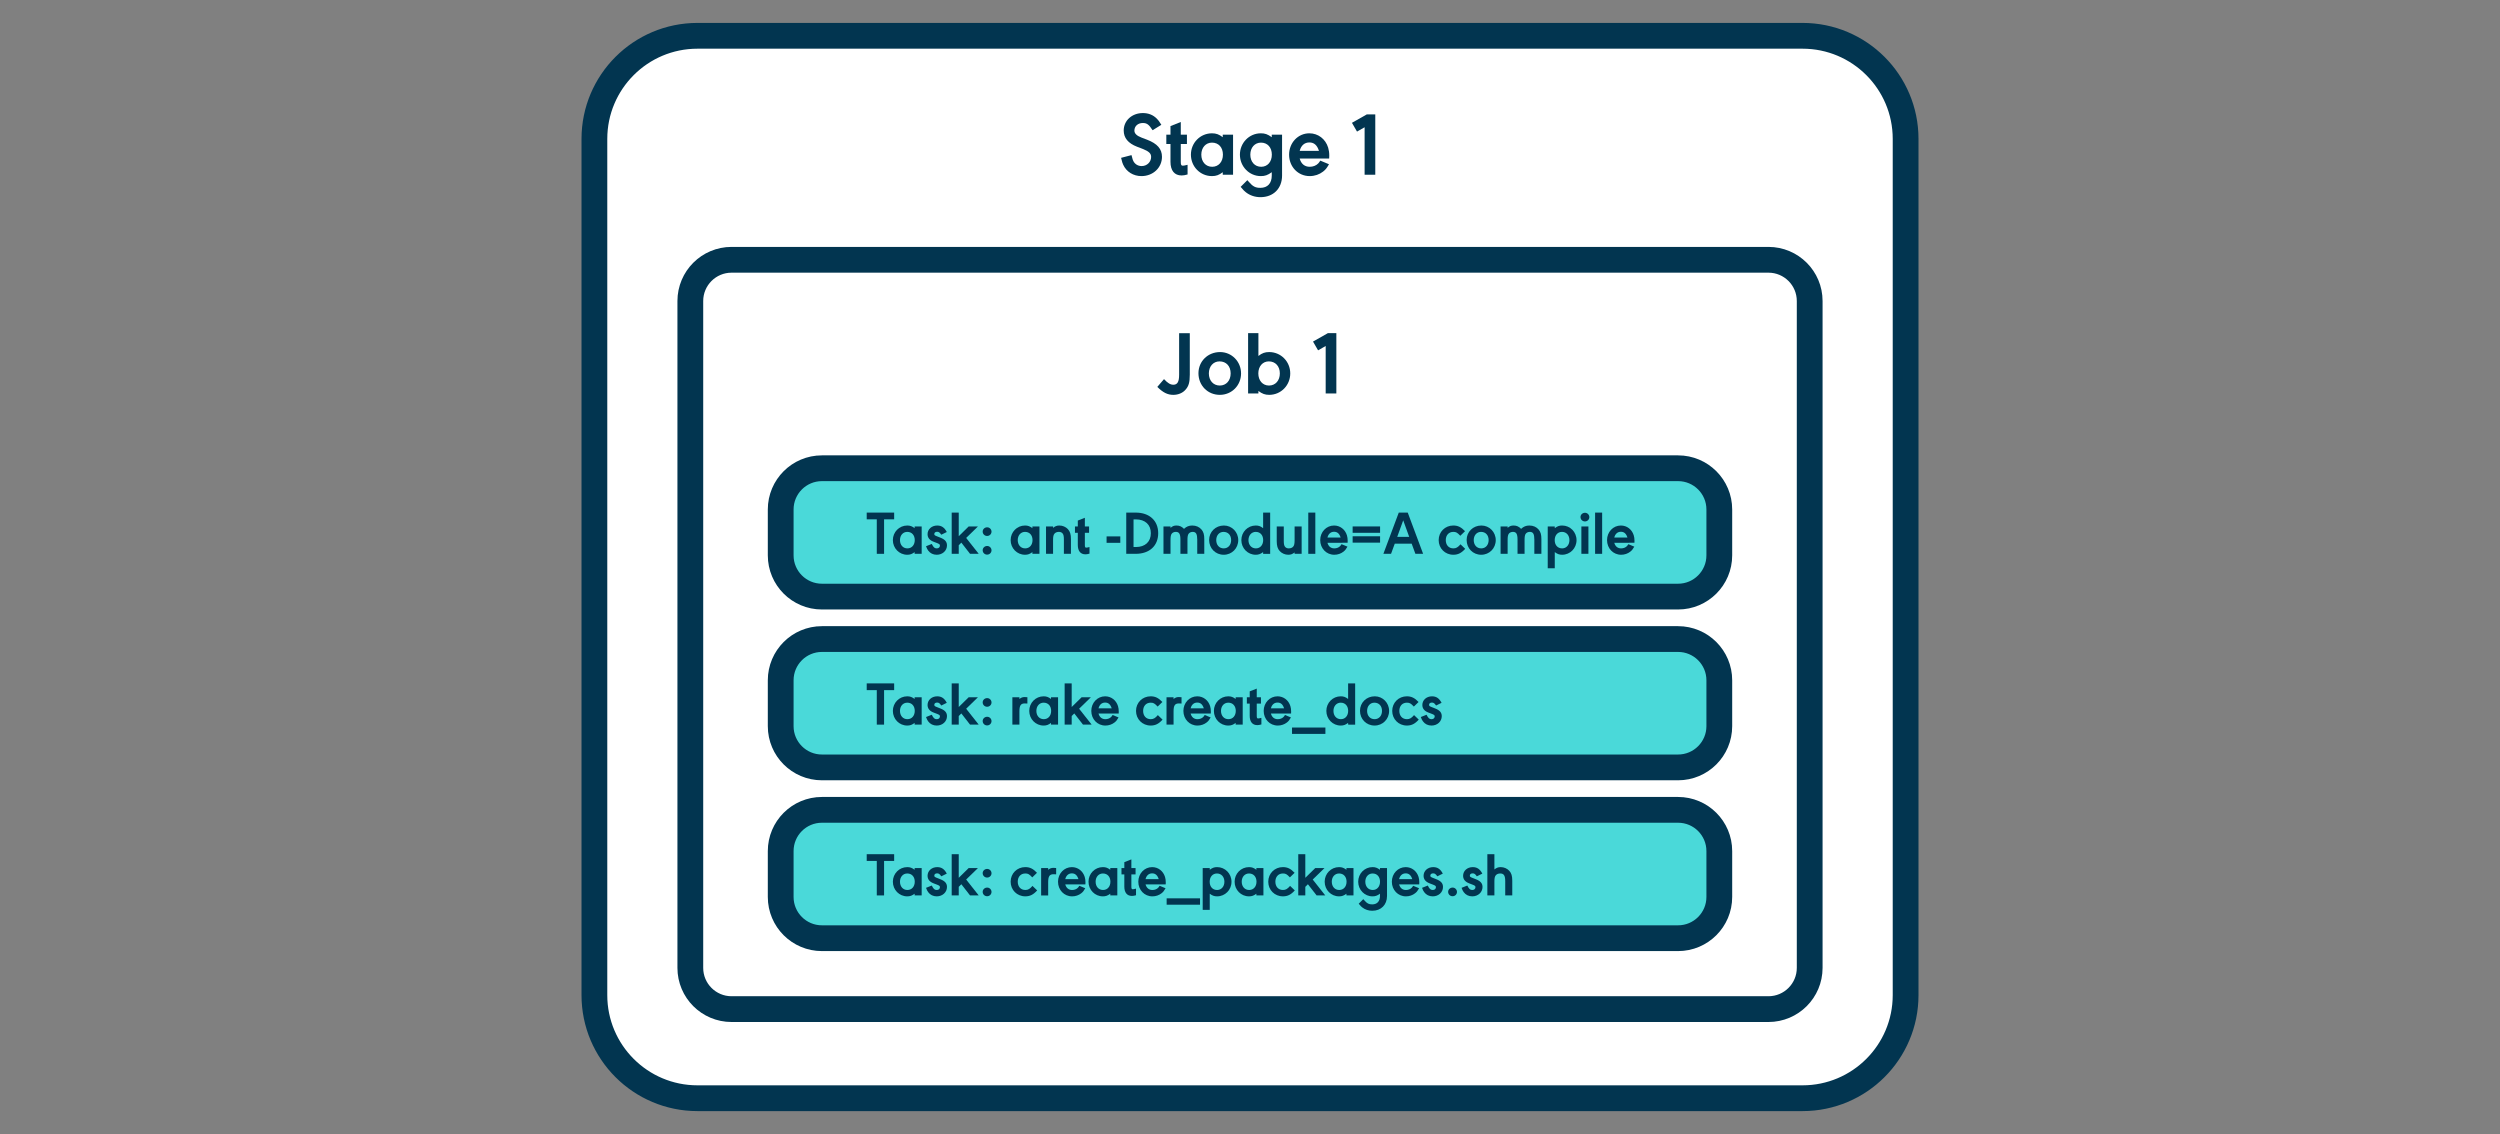 <?xml version="1.0" encoding="utf-8"?>
<!-- Generator: Adobe Illustrator 23.0.3, SVG Export Plug-In . SVG Version: 6.00 Build 0)  -->
<svg version="1.1" xmlns="http://www.w3.org/2000/svg" xmlns:xlink="http://www.w3.org/1999/xlink" x="0px" y="0px"
	 viewBox="0 0 485 220" style="enable-background:new 0 0 485 220;" xml:space="preserve">
<rect x="0" y="0" width="485" height="220" fill="#808080" stroke="none"/>
<style type="text/css">
	.st0{fill:#757575;}
	.st1{fill:none;stroke:#B2B2B2;stroke-width:4;stroke-linecap:round;stroke-linejoin:round;stroke-miterlimit:10;}
	.st2{display:none;}
	.st3{display:inline;fill:none;stroke:#757575;stroke-miterlimit:10;}
	.st4{display:inline;fill:#757575;}
	.st5{fill:#FFFFFF;stroke:#023550;stroke-width:5;stroke-miterlimit:10;}
	.st6{fill:none;stroke:#023550;stroke-width:5;stroke-miterlimit:10;}
	.st7{fill:#4AD9D9;stroke:#023550;stroke-width:5;stroke-miterlimit:10;}
	.st8{fill:#1ABBBC;stroke:#023550;stroke-width:5;stroke-linecap:round;stroke-miterlimit:10;}
	.st9{fill:#023550;}
	.st10{fill:#FFFFFF;stroke:#023550;stroke-width:5;stroke-linejoin:round;stroke-miterlimit:10;}
	.st11{fill:#FFFFFF;}
	.st12{fill:none;stroke:#023550;stroke-width:5;stroke-linecap:round;stroke-linejoin:round;}
	.st13{fill:#FFFFFF;stroke:#023550;stroke-width:5;stroke-linecap:round;stroke-linejoin:round;stroke-miterlimit:10;}
	.st14{fill:none;stroke:#023550;stroke-width:5;stroke-linecap:round;stroke-linejoin:round;stroke-miterlimit:10;}
	.st15{fill:#4AD9D9;stroke:#023550;stroke-width:5;stroke-linecap:round;stroke-linejoin:round;stroke-miterlimit:10;}
</style>
<g id="Layer_1">
</g>
<g id="grids_and_guides" class="st2">
	<rect x="-137.5" y="21.748" class="st3" width="760" height="260"/>
	<rect x="-137.5" y="-228.46" class="st3" width="760" height="260"/>
</g>
<g id="diagrams">
	<g>
		<path class="st13" d="M349.687,213.054H135.313c-11.046,0-20-8.954-20-20V26.946c0-11.046,8.954-20,20-20h214.375
			c11.046,0,20,8.954,20,20v166.109C369.687,204.1,360.733,213.054,349.687,213.054z"/>
		<path class="st13" d="M343.078,195.769H141.922c-4.418,0-8-3.582-8-8V58.399c0-4.418,3.582-8,8-8h201.157c4.418,0,8,3.582,8,8
			v129.37C351.078,192.187,347.497,195.769,343.078,195.769z"/>
		<g>
			<path class="st9" d="M223.601,25.265c-0.702-1.105-1.105-1.403-1.896-1.403c-0.948,0-1.632,0.614-1.632,1.474
				c0,0.562,0.456,1,1.369,1.352l1.105,0.421c1.965,0.755,2.877,1.79,2.877,3.316c0,2.105-1.736,3.738-3.982,3.738
				c-1.562,0-2.914-0.825-3.545-2.212c-0.158-0.351-0.158-0.351-0.404-1.333l2.019-0.526c0.245,0.93,0.245,0.93,0.368,1.176
				c0.334,0.614,0.912,0.947,1.615,0.947c1.018,0,1.824-0.79,1.824-1.772c0-0.685-0.438-1.088-1.685-1.579l-1.053-0.403
				c-1.72-0.667-2.579-1.702-2.579-3.142c0-1.93,1.597-3.387,3.72-3.387c1.088,0,2.001,0.369,2.72,1.105
				c0.299,0.299,0.404,0.439,0.859,1.176L223.601,25.265z"/>
			<path class="st9" d="M229.072,31.389c0,0.579,0.088,0.755,0.387,0.755c0.176,0,0.474-0.053,0.93-0.176v1.878
				c-0.509,0.141-0.824,0.193-1.158,0.193c-1.386,0-2.158-0.948-2.158-2.65v-3.456h-0.807v-1.808h0.807v-1.667l2-0.79v2.457h1.193
				v1.808h-1.193V31.389z"/>
			<path class="st9" d="M237.213,33.899v-0.491c-0.719,0.544-1.28,0.755-2.088,0.755c-2.281,0-4.088-1.843-4.088-4.159
				c0-2.299,1.807-4.142,4.088-4.142c0.808,0,1.369,0.211,2.088,0.755v-0.491h2.001v7.773H237.213z M233.055,30.003
				c0,1.386,0.859,2.352,2.105,2.352s2.088-0.966,2.088-2.352c0-1.404-0.842-2.334-2.123-2.334
				C233.914,27.669,233.055,28.634,233.055,30.003z"/>
			<path class="st9" d="M246.721,33.408c-0.807,0.579-1.316,0.755-2.123,0.755c-2.246,0-4.054-1.86-4.054-4.159
				s1.808-4.142,4.054-4.142c0.807,0,1.316,0.176,2.123,0.755v-0.491h2v7.932c0,2.509-1.684,4.193-4.193,4.193
				c-1.053,0-2.053-0.333-2.825-0.947c-0.298-0.229-0.386-0.316-1.018-1.053l1.298-1.299l0.316,0.352
				c0.754,0.877,1.264,1.14,2.211,1.14c1.404,0,2.211-0.877,2.211-2.386V33.408z M242.562,30.003c0,1.386,0.859,2.352,2.105,2.352
				c1.229,0,2.07-0.966,2.07-2.352c0-1.404-0.842-2.334-2.105-2.334C243.422,27.669,242.562,28.634,242.562,30.003z"/>
			<path class="st9" d="M252.139,30.758c0.28,1.035,0.966,1.597,1.948,1.597c0.648,0,1.246-0.229,1.648-0.649
				c0.088-0.07,0.211-0.264,0.404-0.544l1.685,0.702c-0.491,0.842-0.649,1.018-1.141,1.421c-0.72,0.562-1.632,0.878-2.597,0.878
				c-2.264,0-4.002-1.808-4.002-4.159c0-2.316,1.738-4.142,3.932-4.142c1.701,0,3.141,1.105,3.649,2.79
				c0.141,0.491,0.211,0.948,0.211,1.545c0,0.122,0,0.263-0.018,0.562H252.139z M255.877,29.266
				c-0.351-1.105-0.947-1.632-1.859-1.632c-0.947,0-1.615,0.597-1.878,1.632H255.877z"/>
			<path class="st9" d="M264.734,33.899v-9.213l-1.474,0.843l-0.983-1.702l2.879-1.632h1.648v11.704H264.734z"/>
		</g>
		<g>
			<g>
				<path class="st9" d="M230.819,72.705c0,1.475-0.211,2.229-0.859,2.931c-0.544,0.614-1.404,0.966-2.334,0.966
					c-1.105,0-2.001-0.439-3.106-1.545l1.299-1.509c0.737,0.79,1.246,1.088,1.808,1.088c0.789,0,1.123-0.562,1.123-1.931v-8.071
					h2.07V72.705z"/>
				<path class="st9" d="M240.765,72.442c0,2.334-1.807,4.159-4.123,4.159c-2.352,0-4.142-1.825-4.142-4.194
					c0-2.316,1.825-4.106,4.194-4.106C238.959,68.3,240.765,70.143,240.765,72.442z M234.519,72.442
					c0,1.386,0.859,2.352,2.123,2.352c1.246,0,2.105-0.966,2.105-2.352c0-1.404-0.859-2.334-2.158-2.334
					C235.379,70.108,234.519,71.073,234.519,72.442z"/>
				<path class="st9" d="M242.131,64.633h2.001v4.422c0.72-0.562,1.28-0.755,2.088-0.755c2.281,0,4.089,1.843,4.089,4.142
					c0,2.316-1.808,4.159-4.089,4.159c-0.808,0-1.352-0.211-2.088-0.755v0.491h-2.001V64.633z M244.114,72.442
					c0,1.386,0.842,2.352,2.07,2.352c1.246,0,2.105-0.966,2.105-2.352c0-1.387-0.859-2.334-2.141-2.334
					C244.956,70.108,244.114,71.073,244.114,72.442z"/>
				<path class="st9" d="M257.182,76.337v-9.213l-1.475,0.843l-0.982-1.702l2.878-1.632h1.649v11.704H257.182z"/>
			</g>
		</g>
		<g>
			<path class="st15" d="M325.545,115.741h-166.09c-4.418,0-8-3.582-8-8v-8.9c0-4.418,3.582-8,8-8h166.09c4.418,0,8,3.582,8,8v8.9
				C333.545,112.159,329.963,115.741,325.545,115.741z"/>
			<g>
				<g>
					<path class="st9" d="M171.511,107.443h-1.415v-6.692h-1.955v-1.308h5.325v1.308h-1.955V107.443z"/>
					<path class="st9" d="M177.438,107.443v-0.336c-0.492,0.372-0.875,0.516-1.427,0.516c-1.56,0-2.795-1.259-2.795-2.842
						c0-1.571,1.235-2.831,2.795-2.831c0.552,0,0.935,0.145,1.427,0.516v-0.336h1.367v5.313H177.438z M174.596,104.781
						c0,0.947,0.588,1.606,1.439,1.606s1.428-0.659,1.428-1.606c0-0.96-0.576-1.596-1.451-1.596
						C175.183,103.185,174.596,103.845,174.596,104.781z"/>
					<path class="st9" d="M182.61,103.737c-0.3-0.443-0.491-0.575-0.804-0.575c-0.336,0-0.552,0.168-0.552,0.432
						c0,0.228,0.072,0.287,0.684,0.516l0.48,0.191c0.899,0.348,1.295,0.792,1.295,1.499c0,1.032-0.863,1.823-1.991,1.823
						c-0.684,0-1.271-0.288-1.655-0.815c-0.167-0.228-0.264-0.42-0.419-0.84l1.115-0.443c0.336,0.672,0.552,0.863,0.972,0.863
						c0.359,0,0.611-0.216,0.611-0.552c0-0.228-0.108-0.312-0.672-0.527l-0.539-0.204c-0.792-0.3-1.188-0.791-1.188-1.475
						c0-0.96,0.803-1.68,1.871-1.68c0.839,0,1.402,0.384,1.858,1.26L182.61,103.737z"/>
					<path class="st9" d="M189.869,107.443h-1.68l-1.69-2.171l-0.504,0.504v1.667h-1.367v-8h1.367v4.582l1.931-1.896h1.799
						l-2.29,2.231L189.869,107.443z"/>
					<path class="st9" d="M192.354,103.137c0,0.468-0.384,0.84-0.852,0.84c-0.479,0-0.863-0.372-0.863-0.852
						c0-0.456,0.384-0.828,0.876-0.828C191.971,102.297,192.354,102.681,192.354,103.137z M192.354,106.759
						c0,0.468-0.384,0.84-0.852,0.84c-0.479,0-0.863-0.372-0.863-0.852c0-0.456,0.384-0.828,0.876-0.828
						C191.971,105.919,192.354,106.303,192.354,106.759z"/>
					<path class="st9" d="M200.286,107.443v-0.336c-0.492,0.372-0.875,0.516-1.427,0.516c-1.56,0-2.795-1.259-2.795-2.842
						c0-1.571,1.235-2.831,2.795-2.831c0.552,0,0.935,0.145,1.427,0.516v-0.336h1.367v5.313H200.286z M197.443,104.781
						c0,0.947,0.588,1.606,1.439,1.606s1.428-0.659,1.428-1.606c0-0.96-0.576-1.596-1.451-1.596
						C198.031,103.185,197.443,103.845,197.443,104.781z"/>
					<path class="st9" d="M204.295,102.406c0.42-0.336,0.743-0.456,1.235-0.456c0.611,0,1.235,0.264,1.643,0.708
						c0.42,0.443,0.588,1.007,0.588,1.931v2.854h-1.367v-2.771c0-0.659-0.072-0.983-0.264-1.199
						c-0.168-0.192-0.408-0.288-0.708-0.288c-0.371,0-0.695,0.132-0.875,0.372c-0.18,0.228-0.252,0.552-0.252,1.224v2.662h-1.367
						v-5.313h1.367V102.406z"/>
					<path class="st9" d="M210.462,105.728c0,0.396,0.061,0.516,0.265,0.516c0.119,0,0.323-0.036,0.635-0.12v1.283
						c-0.348,0.096-0.563,0.132-0.791,0.132c-0.947,0-1.476-0.647-1.476-1.811v-2.363h-0.552v-1.235h0.552v-1.139l1.367-0.54v1.679
						h0.816v1.235h-0.816V105.728z"/>
					<path class="st9" d="M217.338,104.061v1.247h-2.662v-1.247H217.338z"/>
					<path class="st9" d="M220.326,99.443c2.662,0,4.365,1.56,4.365,3.994c0,2.446-1.691,4.006-4.365,4.006h-1.835v-8H220.326z
						 M219.906,106.123h0.456c1.799,0,2.902-1.02,2.902-2.687c0-1.655-1.116-2.675-2.902-2.675h-0.456V106.123z"/>
					<path class="st9" d="M227.082,102.406c0.408-0.348,0.684-0.456,1.163-0.456c0.563,0,1.008,0.192,1.451,0.647
						c0.468-0.443,0.96-0.647,1.607-0.647c0.743,0,1.379,0.288,1.799,0.792c0.384,0.468,0.528,0.972,0.528,1.847v2.854h-1.368
						v-2.759c0-1.091-0.239-1.499-0.875-1.499c-0.336,0-0.624,0.132-0.792,0.36c-0.168,0.216-0.228,0.575-0.228,1.247v2.65h-1.367
						v-2.759c0-1.091-0.24-1.499-0.888-1.499c-0.336,0-0.636,0.132-0.804,0.36c-0.168,0.228-0.228,0.575-0.228,1.247v2.65h-1.367
						v-5.313h1.367V102.406z"/>
					<path class="st9" d="M240.22,104.781c0,1.595-1.234,2.842-2.818,2.842c-1.606,0-2.83-1.247-2.83-2.866
						c0-1.583,1.247-2.807,2.866-2.807C238.985,101.95,240.22,103.209,240.22,104.781z M235.95,104.781
						c0,0.947,0.588,1.606,1.451,1.606c0.852,0,1.439-0.659,1.439-1.606c0-0.96-0.588-1.596-1.475-1.596
						C236.538,103.185,235.95,103.845,235.95,104.781z"/>
					<path class="st9" d="M245.045,107.443v-0.336c-0.504,0.372-0.876,0.516-1.427,0.516c-1.56,0-2.795-1.259-2.795-2.842
						c0-1.571,1.235-2.831,2.795-2.831c0.551,0,0.936,0.132,1.427,0.516v-3.022h1.367v8H245.045z M242.202,104.781
						c0,0.947,0.588,1.606,1.439,1.606c0.84,0,1.415-0.659,1.415-1.606c0-0.96-0.575-1.596-1.438-1.596
						C242.79,103.185,242.202,103.857,242.202,104.781z"/>
					<path class="st9" d="M251.153,107.167c-0.42,0.335-0.743,0.455-1.235,0.455c-0.611,0-1.235-0.264-1.643-0.707
						c-0.42-0.444-0.588-1.02-0.588-1.932v-2.854h1.367v2.771c0,0.66,0.072,0.983,0.264,1.199c0.168,0.192,0.408,0.288,0.708,0.288
						c0.371,0,0.695-0.132,0.875-0.371c0.18-0.217,0.252-0.564,0.252-1.235v-2.651h1.367v5.313h-1.367V107.167z"/>
					<path class="st9" d="M253.806,107.443v-8h1.367v8H253.806z"/>
					<path class="st9" d="M257.526,105.296c0.191,0.707,0.659,1.091,1.331,1.091c0.444,0,0.852-0.155,1.128-0.443
						c0.06-0.048,0.144-0.18,0.275-0.372l1.151,0.479c-0.336,0.576-0.443,0.696-0.779,0.972c-0.492,0.384-1.115,0.6-1.775,0.6
						c-1.547,0-2.734-1.235-2.734-2.842c0-1.584,1.188-2.831,2.687-2.831c1.163,0,2.146,0.756,2.495,1.907
						c0.096,0.336,0.144,0.647,0.144,1.056c0,0.084,0,0.18-0.012,0.384H257.526z M260.081,104.277
						c-0.24-0.756-0.647-1.115-1.271-1.115c-0.647,0-1.104,0.407-1.283,1.115H260.081z"/>
					<path class="st9" d="M267.736,103.365h-5.325v-1.235h5.325V103.365z M267.736,105.272h-5.325v-1.235h5.325V105.272z"/>
					<path class="st9" d="M270.582,105.476l-0.72,1.967h-1.487l2.986-8h1.739l2.986,8h-1.499l-0.72-1.967H270.582z M272.224,100.943
						l-1.163,3.214h2.327L272.224,100.943z"/>
					<path class="st9" d="M283.3,103.941c-0.6-0.636-0.827-0.756-1.354-0.756c-0.876,0-1.464,0.636-1.464,1.596
						c0,0.971,0.588,1.606,1.476,1.606c0.527,0,0.876-0.204,1.379-0.791l0.912,0.875c-0.744,0.828-1.403,1.151-2.303,1.151
						c-1.607,0-2.843-1.235-2.843-2.842c0-1.596,1.235-2.831,2.843-2.831c0.875,0,1.522,0.312,2.267,1.104L283.3,103.941z"/>
					<path class="st9" d="M290.175,104.781c0,1.595-1.234,2.842-2.818,2.842c-1.606,0-2.83-1.247-2.83-2.866
						c0-1.583,1.247-2.807,2.866-2.807C288.94,101.95,290.175,103.209,290.175,104.781z M285.905,104.781
						c0,0.947,0.588,1.606,1.451,1.606c0.852,0,1.439-0.659,1.439-1.606c0-0.96-0.588-1.596-1.475-1.596
						C286.493,103.185,285.905,103.845,285.905,104.781z"/>
					<path class="st9" d="M292.481,102.406c0.408-0.348,0.684-0.456,1.163-0.456c0.563,0,1.008,0.192,1.451,0.647
						c0.468-0.443,0.96-0.647,1.607-0.647c0.743,0,1.379,0.288,1.799,0.792c0.384,0.468,0.528,0.972,0.528,1.847v2.854h-1.368
						v-2.759c0-1.091-0.239-1.499-0.875-1.499c-0.336,0-0.624,0.132-0.792,0.36c-0.168,0.216-0.228,0.575-0.228,1.247v2.65H294.4
						v-2.759c0-1.091-0.24-1.499-0.888-1.499c-0.336,0-0.636,0.132-0.804,0.36c-0.168,0.228-0.228,0.575-0.228,1.247v2.65h-1.367
						v-5.313h1.367V102.406z"/>
					<path class="st9" d="M301.626,102.129v0.336c0.492-0.371,0.875-0.516,1.427-0.516c1.56,0,2.795,1.26,2.795,2.843
						c0,1.571-1.235,2.83-2.795,2.83c-0.552,0-0.935-0.144-1.427-0.516v3.143h-1.367v-8.12H301.626z M301.614,104.792
						c0,0.959,0.575,1.595,1.438,1.595c0.828,0,1.416-0.671,1.416-1.595c0-0.947-0.588-1.607-1.439-1.607
						C302.189,103.185,301.614,103.832,301.614,104.792z"/>
					<path class="st9" d="M308.333,100.319c0,0.468-0.384,0.84-0.852,0.84c-0.479,0-0.863-0.372-0.863-0.852
						c0-0.456,0.384-0.828,0.875-0.828C307.949,99.479,308.333,99.863,308.333,100.319z M308.153,107.443h-1.367v-5.313h1.367
						V107.443z"/>
					<path class="st9" d="M309.45,107.443v-8h1.367v8H309.45z"/>
					<path class="st9" d="M313.169,105.296c0.191,0.707,0.659,1.091,1.331,1.091c0.444,0,0.852-0.155,1.128-0.443
						c0.06-0.048,0.144-0.18,0.275-0.372l1.151,0.479c-0.336,0.576-0.443,0.696-0.779,0.972c-0.492,0.384-1.115,0.6-1.775,0.6
						c-1.547,0-2.734-1.235-2.734-2.842c0-1.584,1.188-2.831,2.687-2.831c1.163,0,2.146,0.756,2.495,1.907
						c0.096,0.336,0.144,0.647,0.144,1.056c0,0.084,0,0.18-0.012,0.384H313.169z M315.723,104.277
						c-0.24-0.756-0.647-1.115-1.271-1.115c-0.647,0-1.104,0.407-1.283,1.115H315.723z"/>
				</g>
			</g>
			<path class="st15" d="M325.545,148.876h-166.09c-4.418,0-8-3.582-8-8v-8.9c0-4.418,3.582-8,8-8h166.09c4.418,0,8,3.582,8,8v8.9
				C333.545,145.294,329.963,148.876,325.545,148.876z"/>
			<g>
				<g>
					<path class="st9" d="M171.511,140.578h-1.415v-6.692h-1.955v-1.308h5.325v1.308h-1.955V140.578z"/>
					<path class="st9" d="M177.438,140.578v-0.336c-0.492,0.372-0.875,0.516-1.427,0.516c-1.56,0-2.795-1.259-2.795-2.842
						c0-1.571,1.235-2.831,2.795-2.831c0.552,0,0.935,0.145,1.427,0.516v-0.336h1.367v5.313H177.438z M174.596,137.915
						c0,0.947,0.588,1.606,1.439,1.606s1.428-0.659,1.428-1.606c0-0.96-0.576-1.596-1.451-1.596
						C175.183,136.32,174.596,136.98,174.596,137.915z"/>
					<path class="st9" d="M182.61,136.872c-0.3-0.443-0.491-0.575-0.804-0.575c-0.336,0-0.552,0.168-0.552,0.432
						c0,0.228,0.072,0.287,0.684,0.516l0.48,0.191c0.899,0.348,1.295,0.792,1.295,1.499c0,1.032-0.863,1.823-1.991,1.823
						c-0.684,0-1.271-0.288-1.655-0.815c-0.167-0.228-0.264-0.42-0.419-0.84l1.115-0.443c0.336,0.672,0.552,0.863,0.972,0.863
						c0.359,0,0.611-0.216,0.611-0.552c0-0.228-0.108-0.312-0.672-0.527l-0.539-0.204c-0.792-0.3-1.188-0.791-1.188-1.475
						c0-0.96,0.803-1.68,1.871-1.68c0.839,0,1.402,0.384,1.858,1.26L182.61,136.872z"/>
					<path class="st9" d="M189.869,140.578h-1.68l-1.69-2.171l-0.504,0.504v1.667h-1.367v-8h1.367v4.582l1.931-1.896h1.799
						l-2.29,2.231L189.869,140.578z"/>
					<path class="st9" d="M192.354,136.272c0,0.468-0.384,0.84-0.852,0.84c-0.479,0-0.863-0.372-0.863-0.852
						c0-0.456,0.384-0.828,0.876-0.828C191.971,135.432,192.354,135.816,192.354,136.272z M192.354,139.894
						c0,0.468-0.384,0.84-0.852,0.84c-0.479,0-0.863-0.372-0.863-0.852c0-0.456,0.384-0.828,0.876-0.828
						C191.971,139.054,192.354,139.438,192.354,139.894z"/>
					<path class="st9" d="M197.767,135.613c0.336-0.288,0.611-0.384,1.043-0.384c0.133,0,0.3,0.012,0.504,0.035v1.224
						c-0.216-0.012-0.371-0.023-0.491-0.023c-0.792,0-1.056,0.384-1.056,1.559v2.555H196.4v-5.313h1.367V135.613z"/>
					<path class="st9" d="M203.897,140.578v-0.336c-0.492,0.372-0.875,0.516-1.427,0.516c-1.56,0-2.795-1.259-2.795-2.842
						c0-1.571,1.235-2.831,2.795-2.831c0.552,0,0.935,0.145,1.427,0.516v-0.336h1.367v5.313H203.897z M201.055,137.915
						c0,0.947,0.588,1.606,1.439,1.606s1.428-0.659,1.428-1.606c0-0.96-0.576-1.596-1.451-1.596
						C201.642,136.32,201.055,136.98,201.055,137.915z"/>
					<path class="st9" d="M211.781,140.578h-1.68l-1.69-2.171l-0.504,0.504v1.667h-1.367v-8h1.367v4.582l1.931-1.896h1.799
						l-2.29,2.231L211.781,140.578z"/>
					<path class="st9" d="M213.115,138.431c0.191,0.707,0.659,1.091,1.331,1.091c0.444,0,0.852-0.155,1.128-0.443
						c0.06-0.048,0.144-0.18,0.275-0.372l1.151,0.479c-0.336,0.576-0.443,0.696-0.779,0.972c-0.492,0.384-1.115,0.6-1.775,0.6
						c-1.547,0-2.734-1.235-2.734-2.842c0-1.584,1.188-2.831,2.687-2.831c1.163,0,2.146,0.756,2.495,1.907
						c0.096,0.336,0.144,0.647,0.144,1.056c0,0.084,0,0.18-0.012,0.384H213.115z M215.67,137.412
						c-0.24-0.756-0.647-1.115-1.271-1.115c-0.647,0-1.104,0.407-1.283,1.115H215.67z"/>
					<path class="st9" d="M224.585,137.076c-0.6-0.636-0.827-0.756-1.354-0.756c-0.876,0-1.464,0.636-1.464,1.596
						c0,0.971,0.588,1.606,1.476,1.606c0.527,0,0.876-0.204,1.379-0.791l0.912,0.875c-0.744,0.828-1.403,1.151-2.303,1.151
						c-1.607,0-2.843-1.235-2.843-2.842c0-1.596,1.235-2.831,2.843-2.831c0.875,0,1.522,0.312,2.267,1.104L224.585,137.076z"/>
					<path class="st9" d="M227.671,135.613c0.336-0.288,0.611-0.384,1.043-0.384c0.133,0,0.3,0.012,0.504,0.035v1.224
						c-0.216-0.012-0.371-0.023-0.491-0.023c-0.792,0-1.056,0.384-1.056,1.559v2.555h-1.367v-5.313h1.367V135.613z"/>
					<path class="st9" d="M230.983,138.431c0.191,0.707,0.659,1.091,1.331,1.091c0.444,0,0.852-0.155,1.128-0.443
						c0.06-0.048,0.144-0.18,0.275-0.372l1.151,0.479c-0.336,0.576-0.443,0.696-0.779,0.972c-0.492,0.384-1.115,0.6-1.775,0.6
						c-1.547,0-2.734-1.235-2.734-2.842c0-1.584,1.188-2.831,2.687-2.831c1.163,0,2.146,0.756,2.495,1.907
						c0.096,0.336,0.144,0.647,0.144,1.056c0,0.084,0,0.18-0.012,0.384H230.983z M233.538,137.412
						c-0.24-0.756-0.647-1.115-1.271-1.115c-0.647,0-1.104,0.407-1.283,1.115H233.538z"/>
					<path class="st9" d="M239.717,140.578v-0.336c-0.491,0.372-0.876,0.516-1.427,0.516c-1.56,0-2.795-1.259-2.795-2.842
						c0-1.571,1.235-2.831,2.795-2.831c0.551,0,0.936,0.145,1.427,0.516v-0.336h1.367v5.313H239.717z M236.874,137.915
						c0,0.947,0.588,1.606,1.439,1.606s1.428-0.659,1.428-1.606c0-0.96-0.576-1.596-1.451-1.596
						C237.462,136.32,236.874,136.98,236.874,137.915z"/>
					<path class="st9" d="M243.81,138.863c0,0.396,0.061,0.516,0.265,0.516c0.119,0,0.323-0.036,0.635-0.12v1.283
						c-0.348,0.096-0.563,0.132-0.791,0.132c-0.947,0-1.476-0.647-1.476-1.811v-2.363h-0.552v-1.235h0.552v-1.139l1.367-0.54v1.679
						h0.815v1.235h-0.815V138.863z"/>
					<path class="st9" d="M246.558,138.431c0.191,0.707,0.659,1.091,1.331,1.091c0.444,0,0.852-0.155,1.128-0.443
						c0.06-0.048,0.144-0.18,0.275-0.372l1.151,0.479c-0.336,0.576-0.443,0.696-0.779,0.972c-0.492,0.384-1.115,0.6-1.775,0.6
						c-1.547,0-2.734-1.235-2.734-2.842c0-1.584,1.188-2.831,2.687-2.831c1.163,0,2.146,0.756,2.495,1.907
						c0.096,0.336,0.144,0.647,0.144,1.056c0,0.084,0,0.18-0.012,0.384H246.558z M249.113,137.412
						c-0.24-0.756-0.647-1.115-1.271-1.115c-0.647,0-1.104,0.407-1.283,1.115H249.113z"/>
					<path class="st9" d="M257.128,141.141v1.235h-6.477v-1.235H257.128z"/>
					<path class="st9" d="M261.533,140.578v-0.336c-0.504,0.372-0.876,0.516-1.427,0.516c-1.56,0-2.795-1.259-2.795-2.842
						c0-1.571,1.235-2.831,2.795-2.831c0.551,0,0.936,0.132,1.427,0.516v-3.022h1.367v8H261.533z M258.69,137.915
						c0,0.947,0.588,1.606,1.439,1.606c0.84,0,1.415-0.659,1.415-1.606c0-0.96-0.575-1.596-1.438-1.596
						C259.278,136.32,258.69,136.992,258.69,137.915z"/>
					<path class="st9" d="M269.487,137.915c0,1.595-1.234,2.842-2.818,2.842c-1.606,0-2.83-1.247-2.83-2.866
						c0-1.583,1.247-2.807,2.866-2.807C268.253,135.084,269.487,136.344,269.487,137.915z M265.218,137.915
						c0,0.947,0.588,1.606,1.451,1.606c0.852,0,1.439-0.659,1.439-1.606c0-0.96-0.588-1.596-1.475-1.596
						C265.806,136.32,265.218,136.98,265.218,137.915z"/>
					<path class="st9" d="M274.288,137.076c-0.6-0.636-0.827-0.756-1.354-0.756c-0.876,0-1.464,0.636-1.464,1.596
						c0,0.971,0.588,1.606,1.476,1.606c0.527,0,0.876-0.204,1.379-0.791l0.912,0.875c-0.744,0.828-1.403,1.151-2.303,1.151
						c-1.607,0-2.843-1.235-2.843-2.842c0-1.596,1.235-2.831,2.843-2.831c0.875,0,1.522,0.312,2.267,1.104L274.288,137.076z"/>
					<path class="st9" d="M278.598,136.872c-0.3-0.443-0.491-0.575-0.804-0.575c-0.336,0-0.552,0.168-0.552,0.432
						c0,0.228,0.072,0.287,0.684,0.516l0.48,0.191c0.899,0.348,1.295,0.792,1.295,1.499c0,1.032-0.863,1.823-1.991,1.823
						c-0.684,0-1.271-0.288-1.655-0.815c-0.167-0.228-0.264-0.42-0.419-0.84l1.115-0.443c0.336,0.672,0.552,0.863,0.972,0.863
						c0.359,0,0.611-0.216,0.611-0.552c0-0.228-0.108-0.312-0.672-0.527l-0.54-0.204c-0.791-0.3-1.187-0.791-1.187-1.475
						c0-0.96,0.804-1.68,1.871-1.68c0.839,0,1.402,0.384,1.858,1.26L278.598,136.872z"/>
				</g>
			</g>
			<path class="st15" d="M325.545,182.011h-166.09c-4.418,0-8-3.582-8-8v-8.9c0-4.418,3.582-8,8-8h166.09c4.418,0,8,3.582,8,8v8.9
				C333.545,178.429,329.963,182.011,325.545,182.011z"/>
			<g>
				<g>
					<path class="st9" d="M171.511,173.713h-1.415v-6.692h-1.955v-1.308h5.325v1.308h-1.955V173.713z"/>
					<path class="st9" d="M177.438,173.713v-0.336c-0.492,0.372-0.875,0.516-1.427,0.516c-1.56,0-2.795-1.259-2.795-2.842
						c0-1.571,1.235-2.831,2.795-2.831c0.552,0,0.935,0.145,1.427,0.516V168.4h1.367v5.313H177.438z M174.596,171.051
						c0,0.947,0.588,1.606,1.439,1.606s1.428-0.659,1.428-1.606c0-0.96-0.576-1.596-1.451-1.596
						C175.183,169.455,174.596,170.116,174.596,171.051z"/>
					<path class="st9" d="M182.61,170.007c-0.3-0.443-0.491-0.575-0.804-0.575c-0.336,0-0.552,0.168-0.552,0.432
						c0,0.228,0.072,0.287,0.684,0.516l0.48,0.191c0.899,0.348,1.295,0.792,1.295,1.499c0,1.032-0.863,1.823-1.991,1.823
						c-0.684,0-1.271-0.288-1.655-0.815c-0.167-0.228-0.264-0.42-0.419-0.84l1.115-0.443c0.336,0.672,0.552,0.863,0.972,0.863
						c0.359,0,0.611-0.216,0.611-0.552c0-0.228-0.108-0.312-0.672-0.527l-0.539-0.204c-0.792-0.3-1.188-0.791-1.188-1.475
						c0-0.96,0.803-1.68,1.871-1.68c0.839,0,1.402,0.384,1.858,1.26L182.61,170.007z"/>
					<path class="st9" d="M189.869,173.713h-1.68l-1.69-2.171l-0.504,0.504v1.667h-1.367v-8h1.367v4.582l1.931-1.896h1.799
						l-2.29,2.231L189.869,173.713z"/>
					<path class="st9" d="M192.354,169.408c0,0.468-0.384,0.84-0.852,0.84c-0.479,0-0.863-0.372-0.863-0.852
						c0-0.456,0.384-0.828,0.876-0.828C191.971,168.568,192.354,168.952,192.354,169.408z M192.354,173.03
						c0,0.468-0.384,0.84-0.852,0.84c-0.479,0-0.863-0.372-0.863-0.852c0-0.456,0.384-0.828,0.876-0.828
						C191.971,172.19,192.354,172.574,192.354,173.03z"/>
					<path class="st9" d="M200.262,170.211c-0.6-0.636-0.827-0.756-1.354-0.756c-0.876,0-1.464,0.636-1.464,1.596
						c0,0.971,0.588,1.606,1.476,1.606c0.527,0,0.875-0.204,1.379-0.791l0.912,0.875c-0.744,0.828-1.403,1.151-2.303,1.151
						c-1.607,0-2.843-1.235-2.843-2.842c0-1.596,1.235-2.831,2.843-2.831c0.875,0,1.522,0.312,2.267,1.104L200.262,170.211z"/>
					<path class="st9" d="M203.347,168.748c0.336-0.288,0.611-0.384,1.043-0.384c0.133,0,0.3,0.012,0.504,0.035v1.224
						c-0.216-0.012-0.371-0.023-0.491-0.023c-0.792,0-1.056,0.384-1.056,1.559v2.555h-1.367V168.4h1.367V168.748z"/>
					<path class="st9" d="M206.659,171.567c0.191,0.707,0.659,1.091,1.331,1.091c0.444,0,0.852-0.155,1.128-0.443
						c0.06-0.048,0.144-0.18,0.275-0.372l1.151,0.479c-0.336,0.576-0.443,0.696-0.779,0.972c-0.492,0.384-1.115,0.6-1.775,0.6
						c-1.547,0-2.734-1.235-2.734-2.842c0-1.584,1.188-2.831,2.687-2.831c1.163,0,2.146,0.756,2.495,1.907
						c0.096,0.336,0.144,0.647,0.144,1.056c0,0.084,0,0.18-0.012,0.384H206.659z M209.214,170.547
						c-0.24-0.756-0.647-1.115-1.271-1.115c-0.647,0-1.104,0.407-1.283,1.115H209.214z"/>
					<path class="st9" d="M215.393,173.713v-0.336c-0.492,0.372-0.875,0.516-1.427,0.516c-1.56,0-2.795-1.259-2.795-2.842
						c0-1.571,1.235-2.831,2.795-2.831c0.552,0,0.935,0.145,1.427,0.516V168.4h1.367v5.313H215.393z M212.551,171.051
						c0,0.947,0.588,1.606,1.439,1.606s1.428-0.659,1.428-1.606c0-0.96-0.576-1.596-1.451-1.596
						C213.139,169.455,212.551,170.116,212.551,171.051z"/>
					<path class="st9" d="M219.486,171.998c0,0.396,0.061,0.516,0.265,0.516c0.119,0,0.323-0.036,0.635-0.12v1.283
						c-0.348,0.096-0.563,0.132-0.791,0.132c-0.947,0-1.476-0.647-1.476-1.811v-2.363h-0.552V168.4h0.552v-1.139l1.367-0.54v1.679
						h0.815v1.235h-0.815V171.998z"/>
					<path class="st9" d="M222.235,171.567c0.191,0.707,0.659,1.091,1.331,1.091c0.444,0,0.852-0.155,1.128-0.443
						c0.06-0.048,0.144-0.18,0.275-0.372l1.151,0.479c-0.336,0.576-0.443,0.696-0.779,0.972c-0.492,0.384-1.115,0.6-1.775,0.6
						c-1.547,0-2.734-1.235-2.734-2.842c0-1.584,1.188-2.831,2.687-2.831c1.163,0,2.146,0.756,2.495,1.907
						c0.096,0.336,0.144,0.647,0.144,1.056c0,0.084,0,0.18-0.012,0.384H222.235z M224.79,170.547
						c-0.24-0.756-0.647-1.115-1.271-1.115c-0.647,0-1.104,0.407-1.283,1.115H224.79z"/>
					<path class="st9" d="M232.805,174.277v1.235h-6.477v-1.235H232.805z"/>
					<path class="st9" d="M234.69,168.4v0.336c0.492-0.371,0.875-0.516,1.427-0.516c1.56,0,2.795,1.26,2.795,2.843
						c0,1.571-1.235,2.83-2.795,2.83c-0.552,0-0.935-0.144-1.427-0.516v3.143h-1.367v-8.12H234.69z M234.679,171.063
						c0,0.959,0.575,1.595,1.438,1.595c0.828,0,1.416-0.671,1.416-1.595c0-0.947-0.588-1.607-1.439-1.607
						C235.254,169.455,234.679,170.103,234.679,171.063z"/>
					<path class="st9" d="M243.737,173.713v-0.336c-0.492,0.372-0.875,0.516-1.427,0.516c-1.56,0-2.795-1.259-2.795-2.842
						c0-1.571,1.235-2.831,2.795-2.831c0.552,0,0.935,0.145,1.427,0.516V168.4h1.367v5.313H243.737z M240.894,171.051
						c0,0.947,0.588,1.606,1.439,1.606s1.428-0.659,1.428-1.606c0-0.96-0.576-1.596-1.451-1.596
						C241.482,169.455,240.894,170.116,240.894,171.051z"/>
					<path class="st9" d="M250.24,170.211c-0.6-0.636-0.827-0.756-1.354-0.756c-0.876,0-1.464,0.636-1.464,1.596
						c0,0.971,0.588,1.606,1.476,1.606c0.527,0,0.875-0.204,1.379-0.791l0.912,0.875c-0.744,0.828-1.403,1.151-2.303,1.151
						c-1.607,0-2.843-1.235-2.843-2.842c0-1.596,1.235-2.831,2.843-2.831c0.875,0,1.522,0.312,2.267,1.104L250.24,170.211z"/>
					<path class="st9" d="M257.104,173.713h-1.68l-1.69-2.171l-0.504,0.504v1.667h-1.367v-8h1.367v4.582l1.931-1.896h1.799
						l-2.29,2.231L257.104,173.713z"/>
					<path class="st9" d="M261.209,173.713v-0.336c-0.491,0.372-0.876,0.516-1.427,0.516c-1.56,0-2.795-1.259-2.795-2.842
						c0-1.571,1.235-2.831,2.795-2.831c0.551,0,0.936,0.145,1.427,0.516V168.4h1.367v5.313H261.209z M258.366,171.051
						c0,0.947,0.588,1.606,1.439,1.606s1.428-0.659,1.428-1.606c0-0.96-0.576-1.596-1.451-1.596
						C258.954,169.455,258.366,170.116,258.366,171.051z"/>
					<path class="st9" d="M267.713,173.377c-0.552,0.396-0.899,0.516-1.451,0.516c-1.535,0-2.771-1.271-2.771-2.842
						c0-1.571,1.235-2.831,2.771-2.831c0.552,0,0.899,0.12,1.451,0.516V168.4h1.367v5.422c0,1.715-1.151,2.866-2.866,2.866
						c-0.72,0-1.403-0.229-1.931-0.647c-0.204-0.156-0.265-0.216-0.696-0.72l0.888-0.888l0.216,0.239
						c0.516,0.601,0.863,0.78,1.512,0.78c0.959,0,1.511-0.6,1.511-1.631V173.377z M264.87,171.051c0,0.947,0.588,1.606,1.439,1.606
						c0.84,0,1.415-0.659,1.415-1.606c0-0.96-0.575-1.596-1.438-1.596C265.458,169.455,264.87,170.116,264.87,171.051z"/>
					<path class="st9" d="M271.423,171.567c0.191,0.707,0.659,1.091,1.331,1.091c0.444,0,0.852-0.155,1.128-0.443
						c0.06-0.048,0.144-0.18,0.275-0.372l1.151,0.479c-0.336,0.576-0.443,0.696-0.779,0.972c-0.492,0.384-1.115,0.6-1.775,0.6
						c-1.547,0-2.734-1.235-2.734-2.842c0-1.584,1.188-2.831,2.687-2.831c1.163,0,2.146,0.756,2.495,1.907
						c0.096,0.336,0.144,0.647,0.144,1.056c0,0.084,0,0.18-0.012,0.384H271.423z M273.977,170.547
						c-0.24-0.756-0.647-1.115-1.271-1.115c-0.647,0-1.104,0.407-1.283,1.115H273.977z"/>
					<path class="st9" d="M278.838,170.007c-0.3-0.443-0.491-0.575-0.804-0.575c-0.336,0-0.552,0.168-0.552,0.432
						c0,0.228,0.072,0.287,0.684,0.516l0.48,0.191c0.899,0.348,1.295,0.792,1.295,1.499c0,1.032-0.863,1.823-1.991,1.823
						c-0.684,0-1.271-0.288-1.655-0.815c-0.167-0.228-0.264-0.42-0.419-0.84l1.115-0.443c0.336,0.672,0.552,0.863,0.972,0.863
						c0.359,0,0.611-0.216,0.611-0.552c0-0.228-0.108-0.312-0.672-0.527l-0.54-0.204c-0.791-0.3-1.187-0.791-1.187-1.475
						c0-0.96,0.804-1.68,1.871-1.68c0.839,0,1.402,0.384,1.858,1.26L278.838,170.007z"/>
					<path class="st9" d="M282.653,173.03c0,0.468-0.384,0.84-0.852,0.84c-0.479,0-0.863-0.372-0.863-0.852
						c0-0.456,0.384-0.828,0.876-0.828C282.269,172.19,282.653,172.574,282.653,173.03z"/>
					<path class="st9" d="M286.505,170.007c-0.3-0.443-0.491-0.575-0.804-0.575c-0.336,0-0.552,0.168-0.552,0.432
						c0,0.228,0.072,0.287,0.684,0.516l0.48,0.191c0.899,0.348,1.295,0.792,1.295,1.499c0,1.032-0.863,1.823-1.991,1.823
						c-0.684,0-1.271-0.288-1.655-0.815c-0.167-0.228-0.264-0.42-0.419-0.84l1.115-0.443c0.336,0.672,0.552,0.863,0.972,0.863
						c0.359,0,0.611-0.216,0.611-0.552c0-0.228-0.108-0.312-0.672-0.527l-0.539-0.204c-0.792-0.3-1.188-0.791-1.188-1.475
						c0-0.96,0.803-1.68,1.871-1.68c0.839,0,1.402,0.384,1.858,1.26L286.505,170.007z"/>
					<path class="st9" d="M289.914,168.676c0.42-0.336,0.743-0.456,1.235-0.456c0.611,0,1.235,0.264,1.643,0.708
						c0.42,0.443,0.588,1.007,0.588,1.919v2.866h-1.367v-2.771c0-1.079-0.264-1.487-0.972-1.487c-0.371,0-0.695,0.132-0.875,0.372
						c-0.18,0.228-0.252,0.552-0.252,1.224v2.662h-1.367v-8h1.367V168.676z"/>
				</g>
			</g>
		</g>
	</g>
</g>
</svg>
